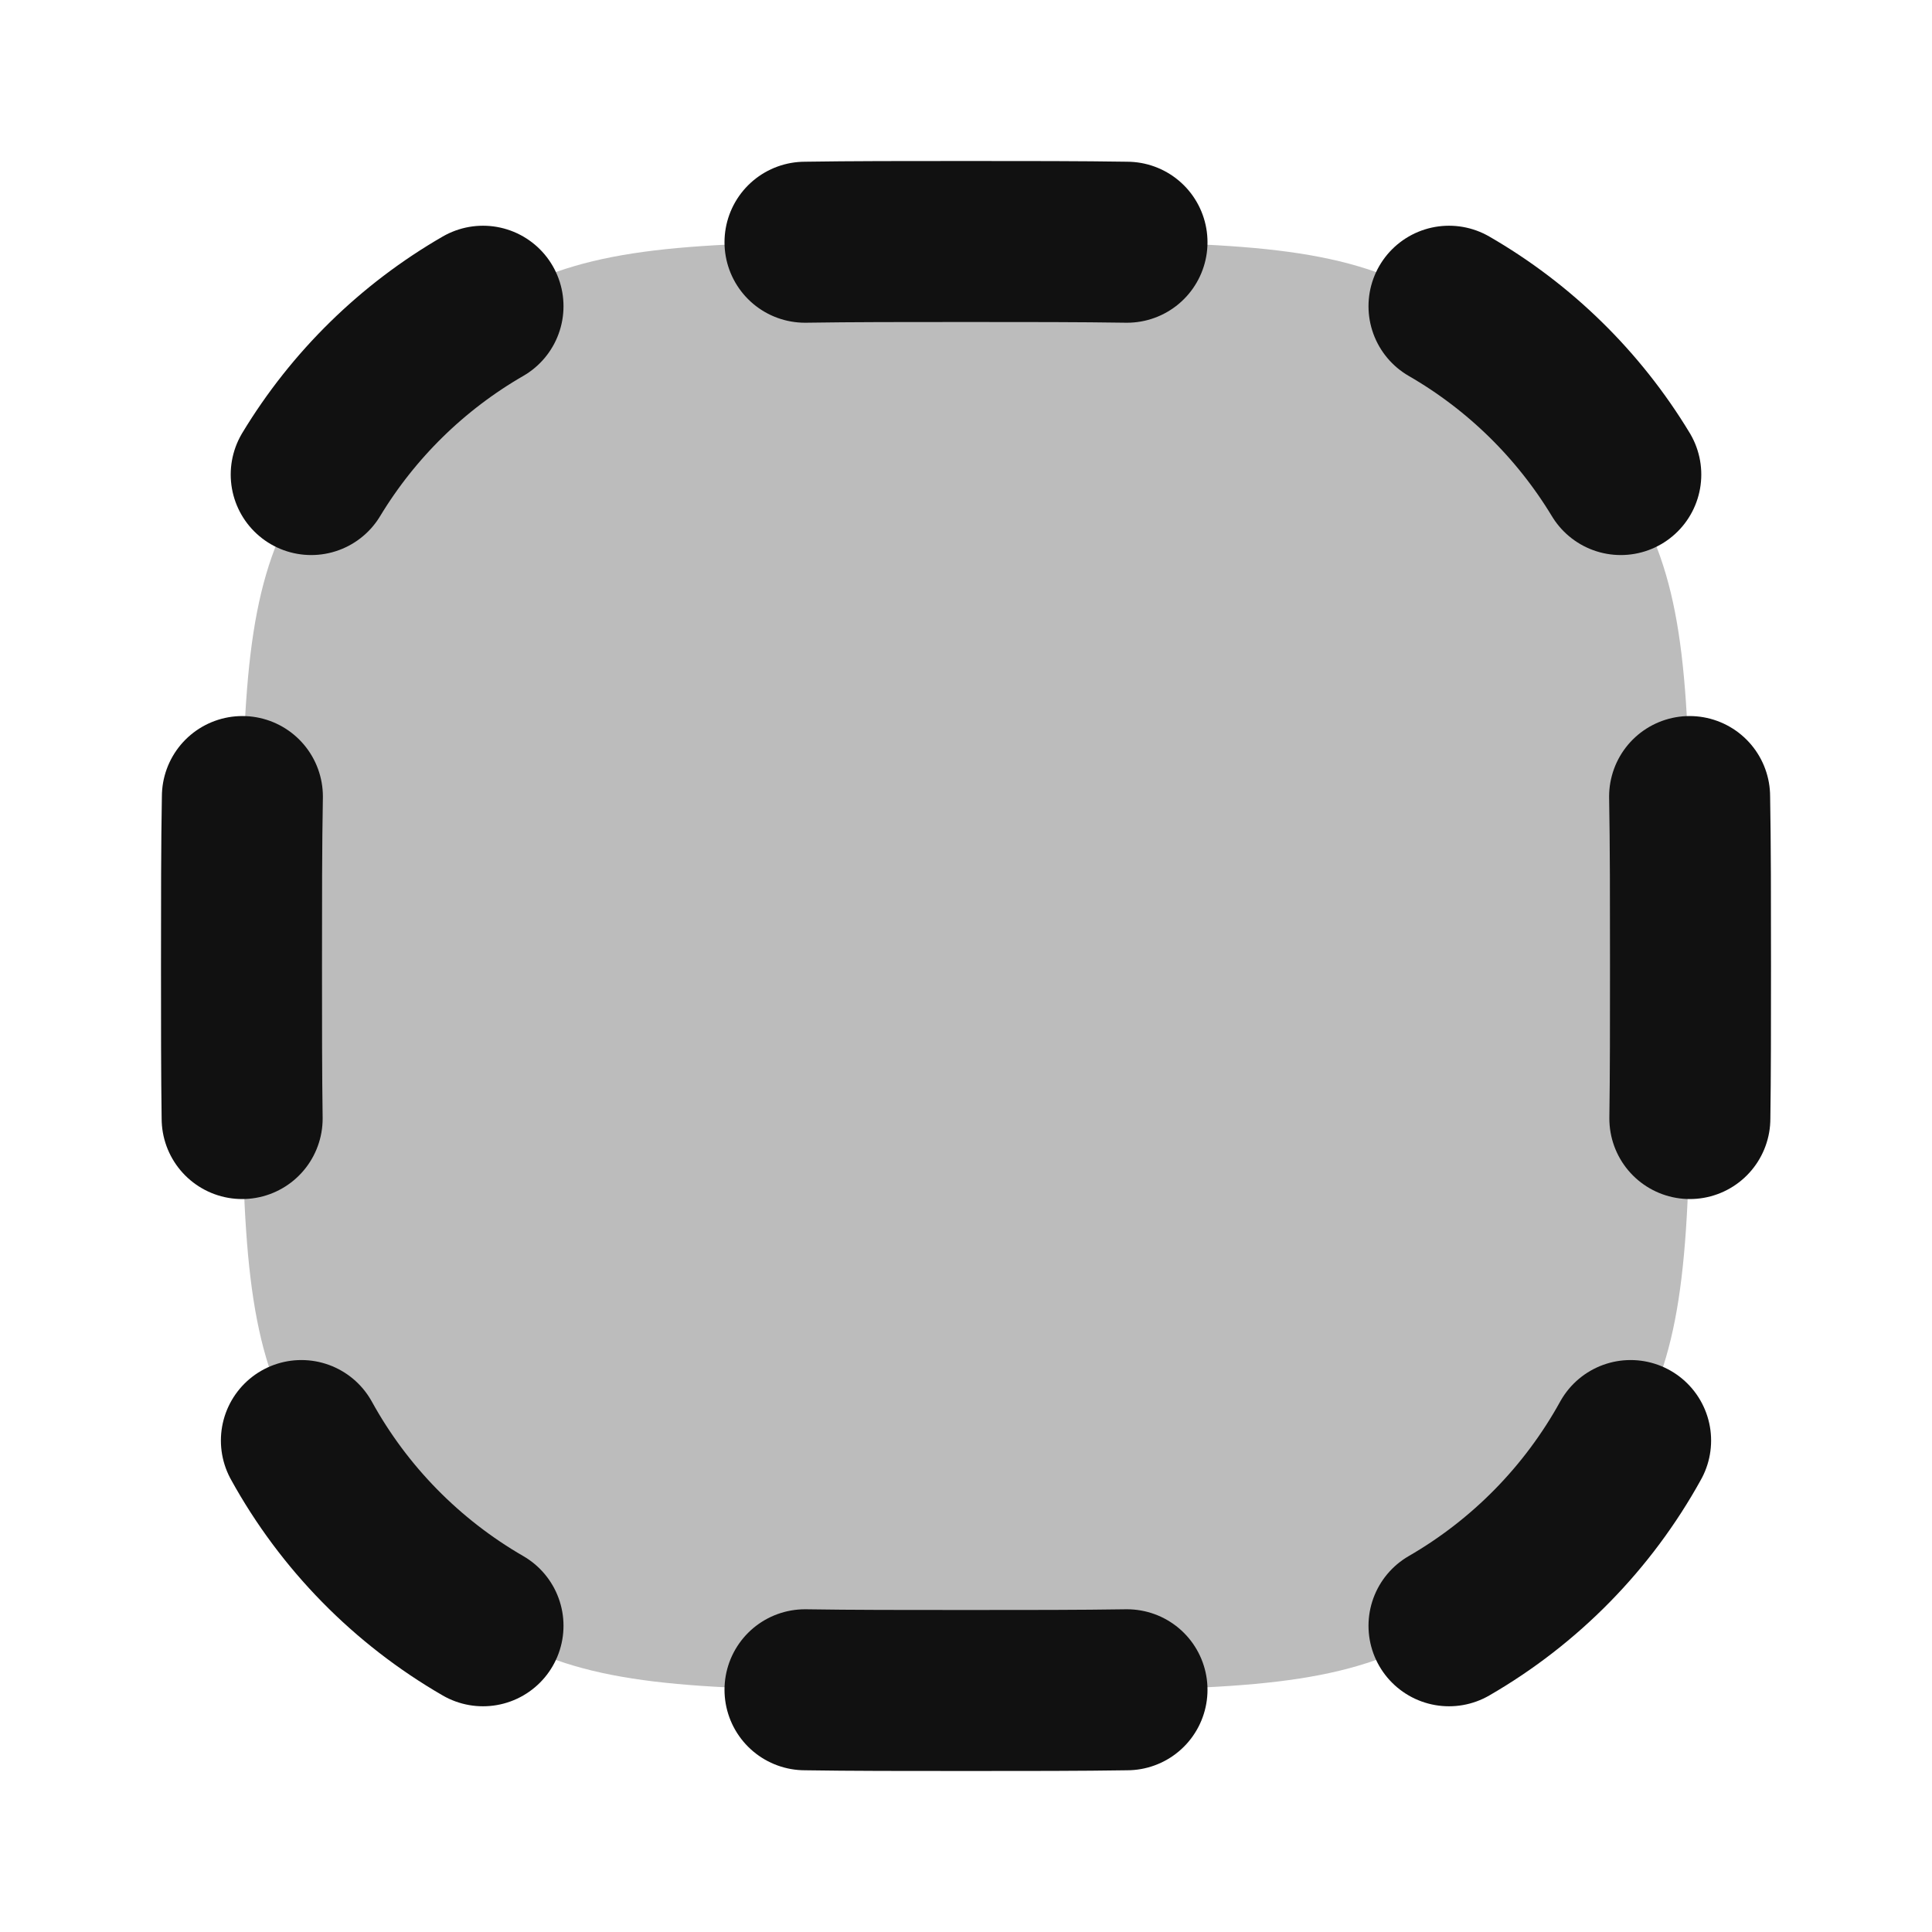 <svg width="24" height="24" viewBox="0 0 24 24" fill="none" xmlns="http://www.w3.org/2000/svg">
<path opacity="0.28" d="M3 12C3 9.204 3 7.807 3.457 6.704C4.066 5.234 5.234 4.066 6.704 3.457C7.807 3 9.204 3 12 3C14.796 3 16.194 3 17.296 3.457C18.766 4.066 19.934 5.234 20.543 6.704C21 7.807 21 9.204 21 12C21 14.796 21 16.194 20.543 17.296C19.934 18.766 18.766 19.934 17.296 20.543C16.194 21 14.796 21 12 21C9.204 21 7.807 21 6.704 20.543C5.234 19.934 4.066 18.766 3.457 17.296C3 16.194 3 14.796 3 12Z" fill="#111111"/>
<path d="M20.256 17.895C19.727 18.854 18.947 19.649 18 20.196M20.989 9.895C21 10.497 21 11.19 21 12C21 12.717 21 13.343 20.992 13.895M6 20.196C5.053 19.649 4.272 18.854 3.744 17.895M3.011 9.895C3 10.497 3 11.19 3 12C3 12.717 3 13.343 3.008 13.895M10 20.991C10.577 21 11.237 21 12 21C12.763 21 13.423 21 14 20.991M20.134 5.895C19.611 5.03 18.877 4.31 18 3.804M10 3.009C10.577 3 11.237 3 12 3C12.763 3 13.423 3 14 3.009M6 3.804C5.123 4.31 4.389 5.03 3.866 5.895" stroke="#111111" stroke-width="2" stroke-linecap="round" stroke-linejoin="round"/>
</svg>
